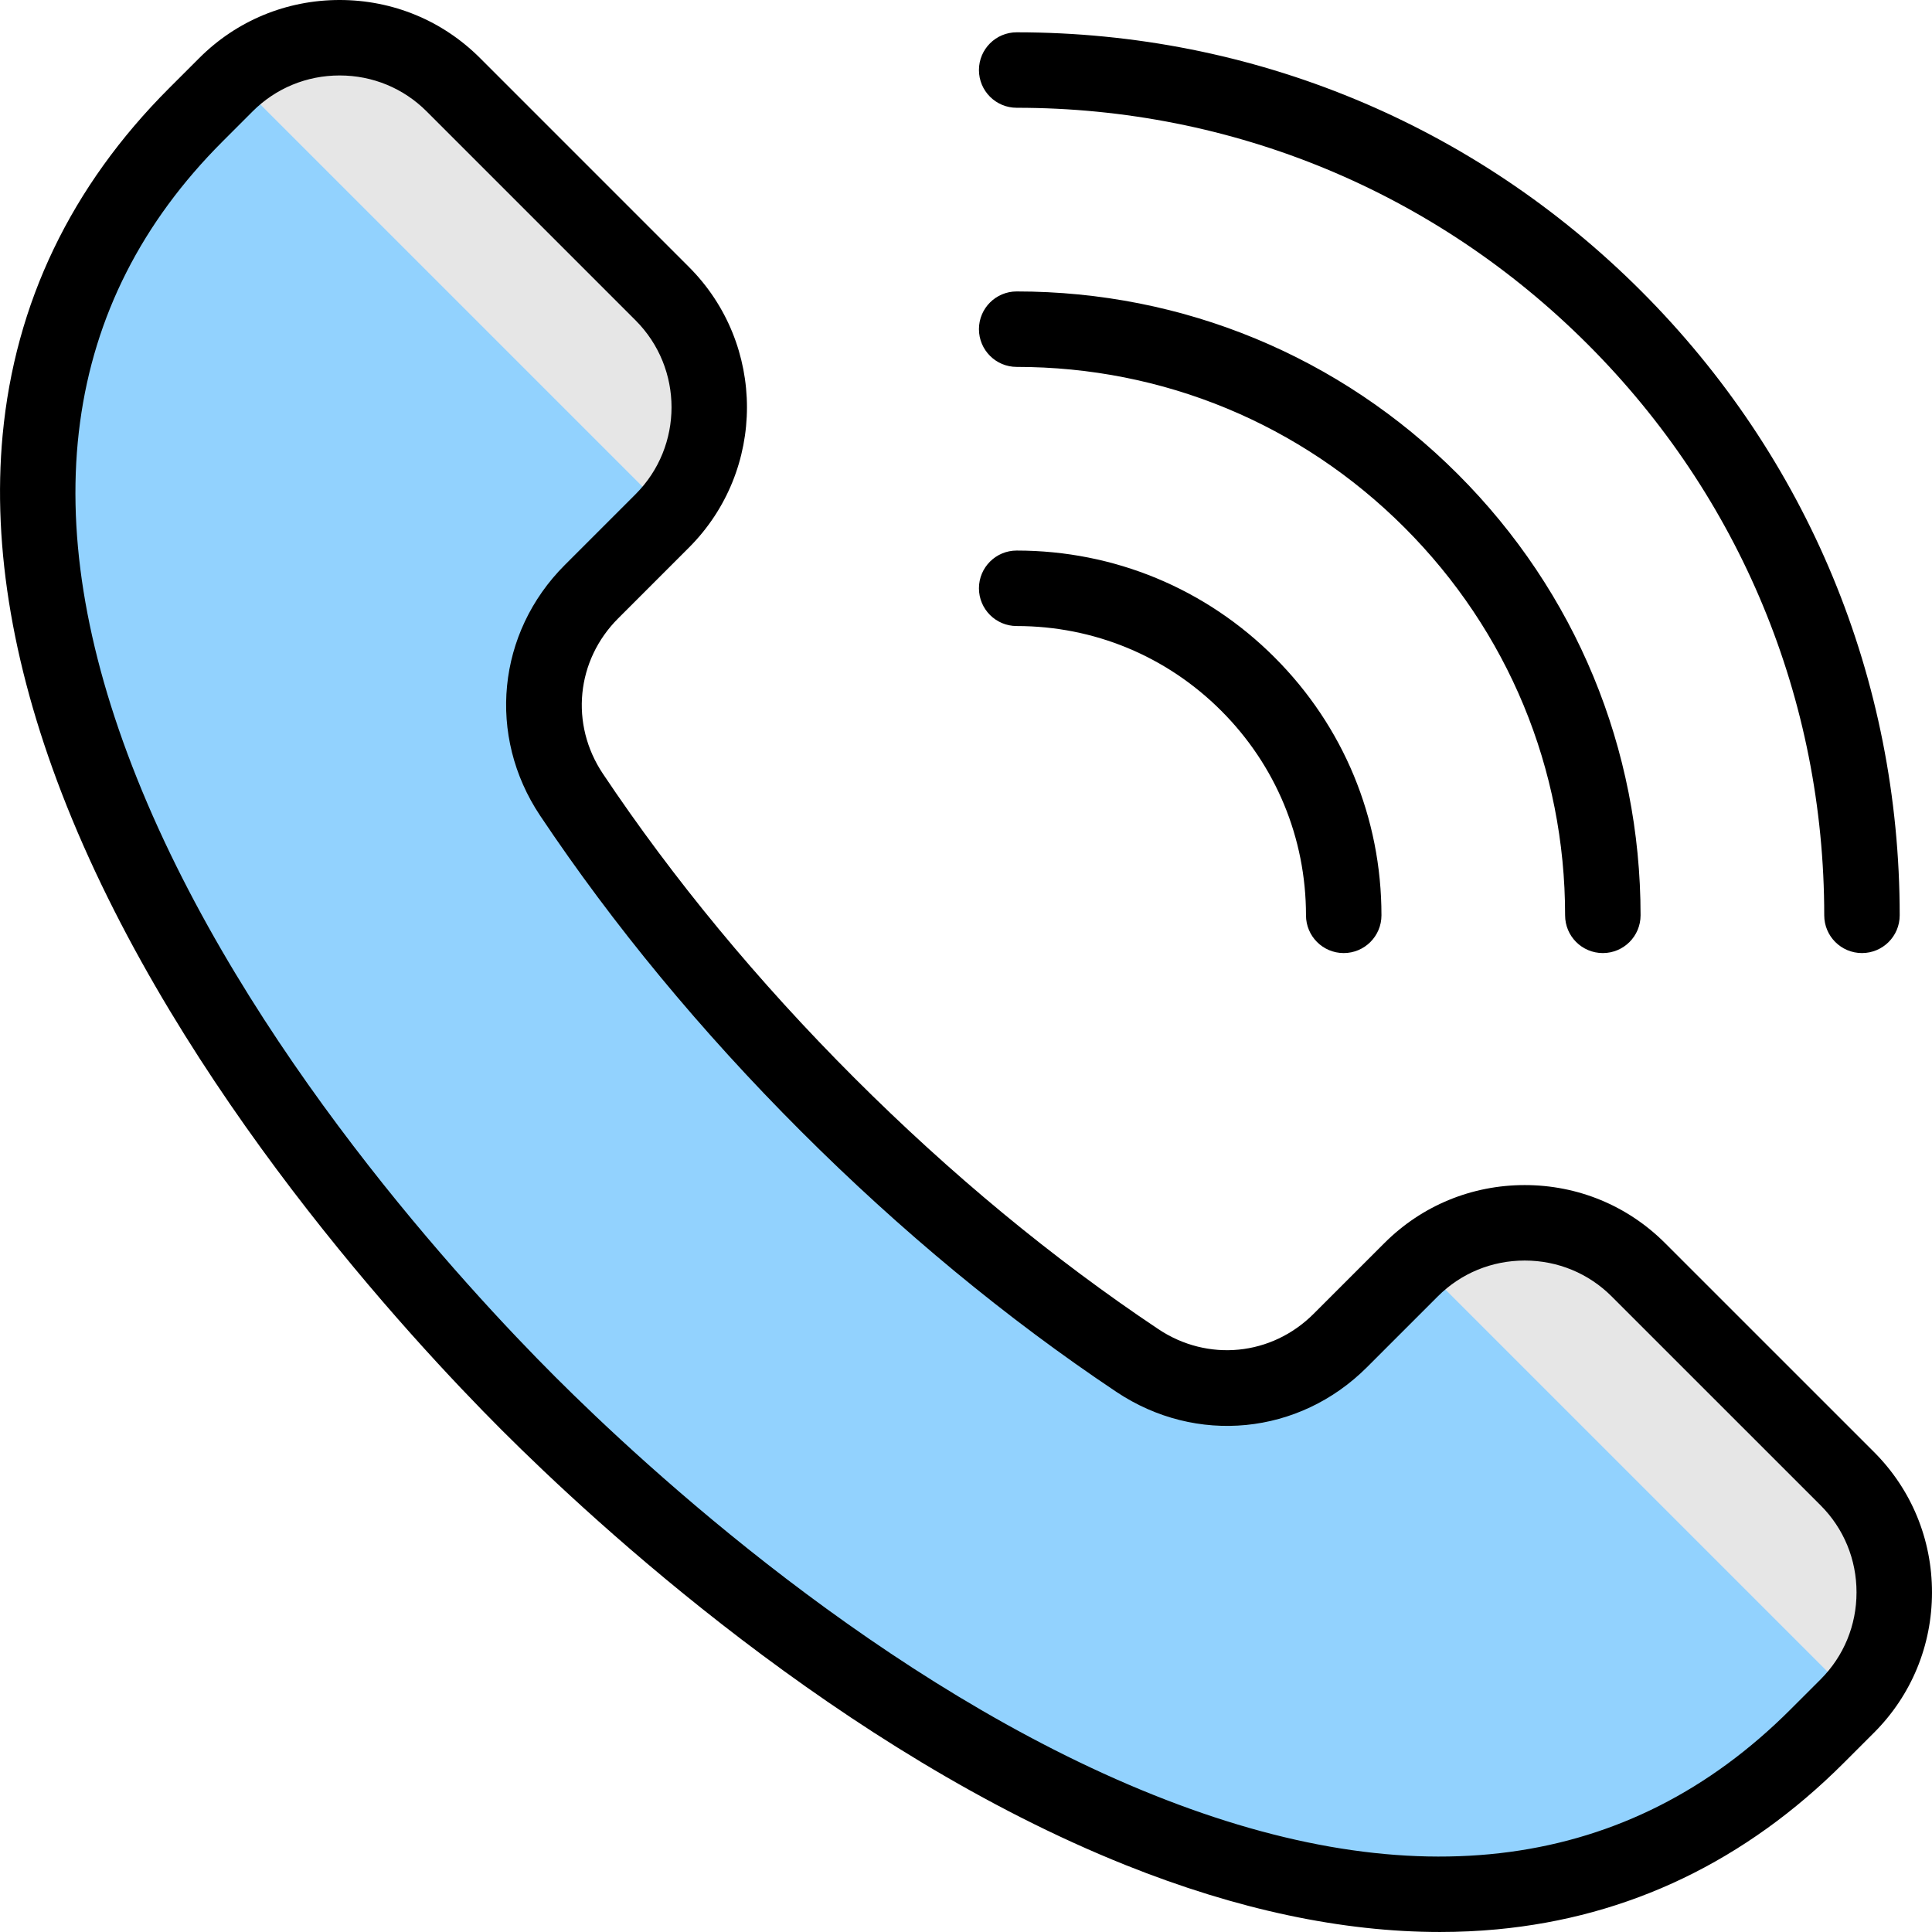 <svg id="Layer_1" enable-background="new 0 0 512 512" height="512" viewBox="0 0 512 512" width="512" xmlns="http://www.w3.org/2000/svg"><g clip-rule="evenodd" fill-rule="evenodd"><g><path d="m488.84 452.827-7.998 7.998c-103.612 103.612-261.133-7.804-341.499-88.17-80.365-80.366-191.78-237.887-88.169-341.499l7.998-7.998c16.587-16.588 43.646-16.588 60.233 0l55.377 55.377c16.587 16.588 16.587 43.646 0 60.233l-18.756 18.756c-14.514 14.514-16.701 36.711-5.298 53.778 18.475 27.651 41.272 55.521 67.859 82.107 26.587 26.587 54.458 49.385 82.108 67.859 17.067 11.403 39.264 9.217 53.778-5.297l18.756-18.756c16.587-16.587 43.645-16.587 60.233 0l55.377 55.377c16.589 16.589 16.589 43.647.001 60.235z" fill="#e6e6e6" stroke="#e6e6e6" stroke-miterlimit="22.926" stroke-width=".216"/><path d="m300.697 361.269c-27.651-18.474-55.521-41.273-82.108-67.859-26.587-26.587-49.384-54.456-67.859-82.107-11.403-17.067-9.217-39.265 5.297-53.778l18.756-18.756c.891-.891 1.734-1.812 2.527-2.762l-115.378-115.378c-.948.795-1.869 1.638-2.76 2.529l-7.998 7.998c-103.612 103.612 7.803 261.132 88.169 341.498s237.886 191.782 341.499 88.169l7.998-7.997c.891-.891 1.734-1.812 2.526-2.762l-115.376-115.376c-.948.795-1.869 1.638-2.76 2.529l-18.756 18.756c-14.514 14.513-36.711 16.699-53.777 5.296z" fill="#92d2fe"/></g><path d="m491.998 421.992c0-8.728-3.378-16.913-9.506-23.046l-55.382-55.377c-6.129-6.133-14.323-9.511-23.042-9.511-8.728 0-16.918 3.378-23.051 9.511l-18.758 18.758c-17.961 17.97-45.267 20.659-66.398 6.539-29.029-19.395-57.17-42.649-83.623-69.102-26.457-26.453-49.707-54.589-69.106-83.623-14.111-21.131-11.422-48.438 6.539-66.403l18.758-18.758c12.71-12.705 12.71-33.383 0-46.088l-55.378-55.382c-6.133-6.133-14.309-9.511-23.042-9.511-8.732 0-16.908 3.378-23.051 9.511l-7.996 8.001c-42.734 42.734-50.363 99.484-22.693 168.68 28.76 71.918 87.109 134.924 110.859 158.673 23.763 23.754 86.765 82.099 158.683 110.864 69.191 27.679 125.951 20.041 168.68-22.693l8.001-7.997c6.129-6.132 9.506-14.318 9.506-23.046zm4.633 37.186-8.001 8.001c-25.99 25.995-56.911 40.837-91.898 44.121-4.963.462-10.002.698-15.125.698-25.887 0-53.806-5.93-83.226-17.701-75.362-30.137-140.76-90.666-165.392-115.289-24.618-24.627-85.147-90.034-115.289-165.387-14.092-35.246-19.81-68.332-17.003-98.347 3.284-34.987 18.13-65.912 44.121-91.907l8.001-7.997c9.912-9.912 23.122-15.37 37.19-15.37 14.069 0 27.269 5.458 37.19 15.371l55.368 55.377c20.513 20.504 20.513 53.868 0 74.376l-18.749 18.753c-11.139 11.134-12.809 28.061-4.057 41.153 18.678 27.943 41.087 55.061 66.615 80.589 25.533 25.533 52.651 47.947 80.594 66.615 13.097 8.752 30.019 7.081 41.148-4.052l18.758-18.754c9.912-9.912 23.122-15.37 37.19-15.37 14.059 0 27.269 5.458 37.181 15.37l55.382 55.373c9.907 9.912 15.366 23.122 15.366 37.19.002 14.07-5.456 27.279-15.364 37.187zm-227.199-293.272c-5.525 0-10.002-4.482-10.002-10.002 0-5.525 4.477-10.002 10.002-10.002 25.816 0 50.098 10.054 68.347 28.311 18.262 18.263 28.321 42.536 28.321 68.356 0 5.525-4.482 10.002-10.002 10.002-5.529 0-9.997-4.477-9.997-10.002 0-20.48-7.983-39.728-22.461-54.212-14.48-14.478-33.733-22.451-54.208-22.451zm0-137.345c-5.525 0-10.002-4.477-10.002-9.997 0-5.524 4.477-10.002 10.002-10.002 62.506 0 121.266 24.339 165.467 68.54 44.201 44.196 68.54 102.961 68.54 165.467 0 5.525-4.477 10.002-10.002 10.002-5.52 0-9.997-4.477-9.997-10.002 0-57.161-22.263-110.906-62.68-151.323-40.422-40.421-94.172-62.685-151.328-62.685zm-10.002 58.671c0-5.52 4.477-9.997 10.002-9.997 44.159 0 85.68 17.196 116.907 48.423 31.232 31.227 48.428 72.748 48.428 116.912 0 5.525-4.477 10.002-9.997 10.002-5.529 0-10.002-4.477-10.002-10.002 0-38.823-15.121-75.315-42.568-102.768-27.448-27.453-63.95-42.569-102.768-42.569-5.525 0-10.002-4.477-10.002-10.001z"/></g></svg>